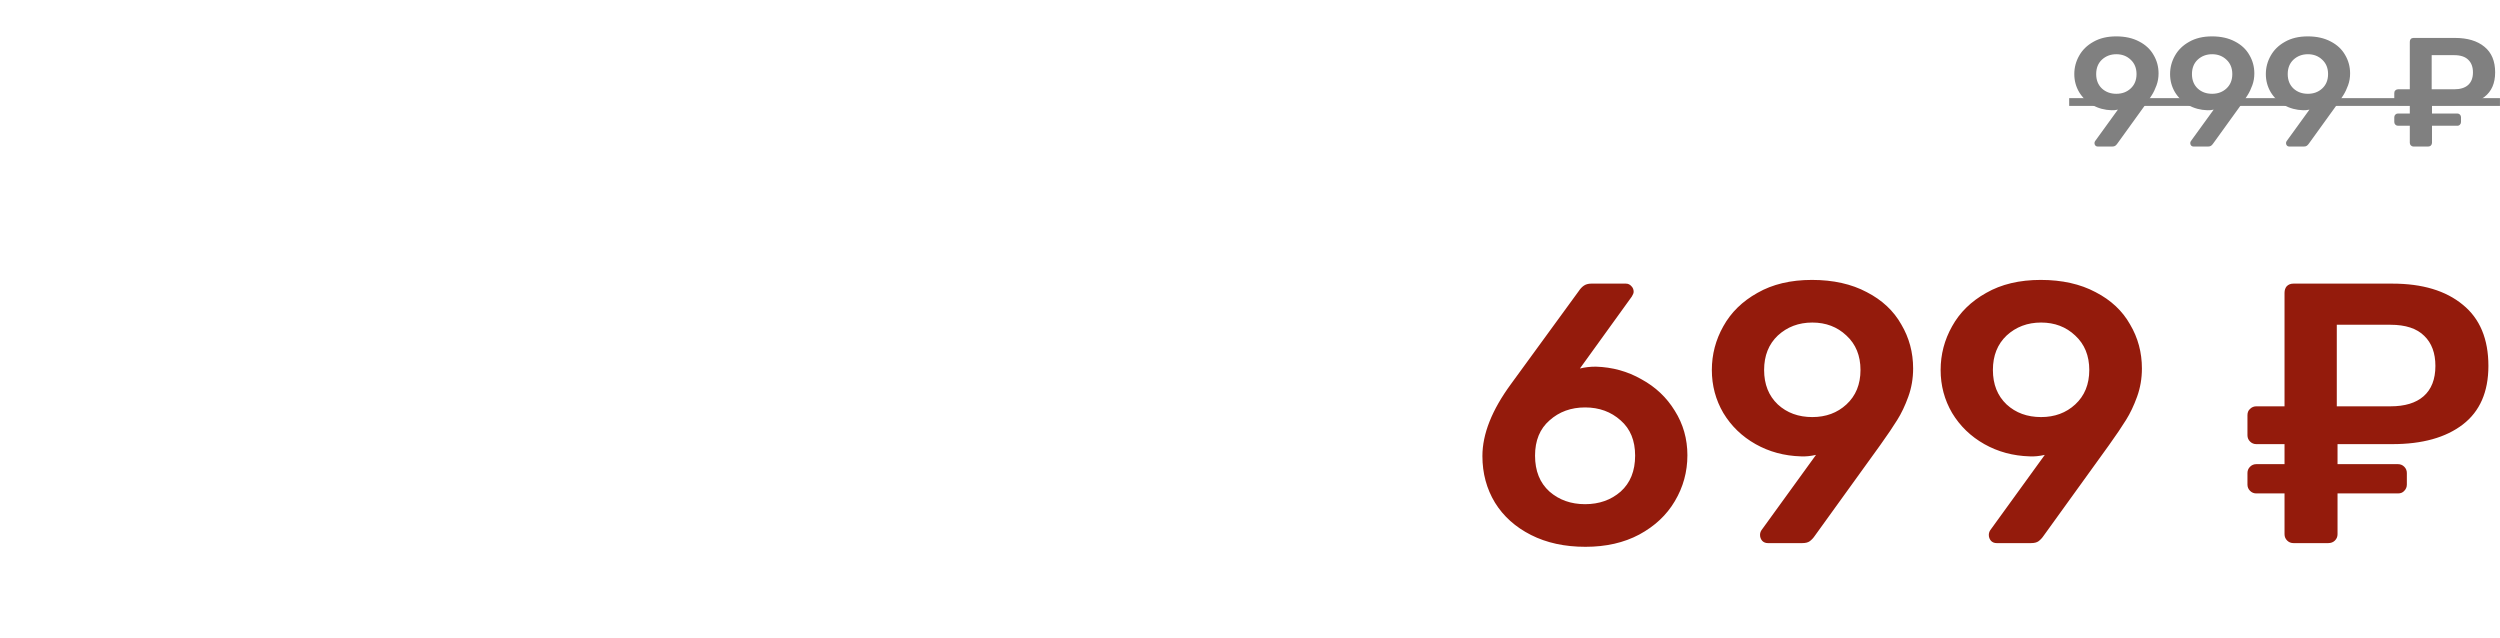 <svg width="290" height="74" viewBox="0 0 290 74" fill="none" xmlns="http://www.w3.org/2000/svg">
<path d="M243.337 17C243.229 17 243.139 16.964 243.067 16.892C242.995 16.808 242.959 16.712 242.959 16.604C242.959 16.52 242.983 16.442 243.031 16.37L245.677 12.716C245.413 12.776 245.167 12.8 244.939 12.788C244.135 12.764 243.403 12.566 242.743 12.194C242.083 11.822 241.561 11.318 241.177 10.682C240.805 10.046 240.619 9.35 240.619 8.594C240.619 7.838 240.805 7.13 241.177 6.47C241.549 5.798 242.101 5.258 242.833 4.85C243.565 4.43 244.447 4.22 245.479 4.22C246.511 4.22 247.399 4.418 248.143 4.814C248.887 5.198 249.445 5.72 249.817 6.38C250.201 7.028 250.393 7.742 250.393 8.522C250.393 9.002 250.315 9.458 250.159 9.89C250.003 10.322 249.823 10.7 249.619 11.024C249.427 11.336 249.151 11.744 248.791 12.248L245.623 16.64C245.551 16.748 245.467 16.838 245.371 16.91C245.287 16.97 245.167 17 245.011 17H243.337ZM245.497 10.88C246.157 10.88 246.709 10.676 247.153 10.268C247.609 9.848 247.837 9.29 247.837 8.594C247.837 7.898 247.609 7.34 247.153 6.92C246.709 6.5 246.157 6.29 245.497 6.29C244.837 6.29 244.279 6.5 243.823 6.92C243.379 7.34 243.157 7.898 243.157 8.594C243.157 9.29 243.379 9.848 243.823 10.268C244.267 10.676 244.825 10.88 245.497 10.88ZM254.447 17C254.339 17 254.249 16.964 254.177 16.892C254.105 16.808 254.069 16.712 254.069 16.604C254.069 16.52 254.093 16.442 254.141 16.37L256.787 12.716C256.523 12.776 256.277 12.8 256.049 12.788C255.245 12.764 254.513 12.566 253.853 12.194C253.193 11.822 252.671 11.318 252.287 10.682C251.915 10.046 251.729 9.35 251.729 8.594C251.729 7.838 251.915 7.13 252.287 6.47C252.659 5.798 253.211 5.258 253.943 4.85C254.675 4.43 255.557 4.22 256.589 4.22C257.621 4.22 258.509 4.418 259.253 4.814C259.997 5.198 260.555 5.72 260.927 6.38C261.311 7.028 261.503 7.742 261.503 8.522C261.503 9.002 261.425 9.458 261.269 9.89C261.113 10.322 260.933 10.7 260.729 11.024C260.537 11.336 260.261 11.744 259.901 12.248L256.733 16.64C256.661 16.748 256.577 16.838 256.481 16.91C256.397 16.97 256.277 17 256.121 17H254.447ZM256.607 10.88C257.267 10.88 257.819 10.676 258.263 10.268C258.719 9.848 258.947 9.29 258.947 8.594C258.947 7.898 258.719 7.34 258.263 6.92C257.819 6.5 257.267 6.29 256.607 6.29C255.947 6.29 255.389 6.5 254.933 6.92C254.489 7.34 254.267 7.898 254.267 8.594C254.267 9.29 254.489 9.848 254.933 10.268C255.377 10.676 255.935 10.88 256.607 10.88ZM265.556 17C265.448 17 265.358 16.964 265.286 16.892C265.214 16.808 265.178 16.712 265.178 16.604C265.178 16.52 265.202 16.442 265.25 16.37L267.896 12.716C267.632 12.776 267.386 12.8 267.158 12.788C266.354 12.764 265.622 12.566 264.962 12.194C264.302 11.822 263.78 11.318 263.396 10.682C263.024 10.046 262.838 9.35 262.838 8.594C262.838 7.838 263.024 7.13 263.396 6.47C263.768 5.798 264.32 5.258 265.052 4.85C265.784 4.43 266.666 4.22 267.698 4.22C268.73 4.22 269.618 4.418 270.362 4.814C271.106 5.198 271.664 5.72 272.036 6.38C272.42 7.028 272.612 7.742 272.612 8.522C272.612 9.002 272.534 9.458 272.378 9.89C272.222 10.322 272.042 10.7 271.838 11.024C271.646 11.336 271.37 11.744 271.01 12.248L267.842 16.64C267.77 16.748 267.686 16.838 267.59 16.91C267.506 16.97 267.386 17 267.23 17H265.556ZM267.716 10.88C268.376 10.88 268.928 10.676 269.372 10.268C269.828 9.848 270.056 9.29 270.056 8.594C270.056 7.898 269.828 7.34 269.372 6.92C268.928 6.5 268.376 6.29 267.716 6.29C267.056 6.29 266.498 6.5 266.042 6.92C265.598 7.34 265.376 7.898 265.376 8.594C265.376 9.29 265.598 9.848 266.042 10.268C266.486 10.676 267.044 10.88 267.716 10.88ZM279.969 17C279.849 17 279.747 16.958 279.663 16.874C279.579 16.79 279.537 16.688 279.537 16.568V14.588H278.169C278.049 14.588 277.947 14.546 277.863 14.462C277.779 14.378 277.737 14.276 277.737 14.156V13.598C277.737 13.478 277.779 13.376 277.863 13.292C277.947 13.208 278.049 13.166 278.169 13.166H279.537V12.194H278.169C278.049 12.194 277.947 12.152 277.863 12.068C277.779 11.984 277.737 11.882 277.737 11.762V10.79C277.737 10.658 277.779 10.556 277.863 10.484C277.947 10.4 278.049 10.358 278.169 10.358H279.537V4.85C279.537 4.718 279.573 4.61 279.645 4.526C279.729 4.442 279.837 4.4 279.969 4.4H284.775C286.227 4.4 287.367 4.742 288.195 5.426C289.023 6.098 289.437 7.088 289.437 8.396C289.437 9.656 289.023 10.604 288.195 11.24C287.367 11.876 286.227 12.194 284.775 12.194H282.111V13.166H285.045C285.165 13.166 285.267 13.208 285.351 13.292C285.435 13.376 285.477 13.478 285.477 13.598V14.156C285.477 14.276 285.435 14.378 285.351 14.462C285.279 14.546 285.177 14.588 285.045 14.588H282.111V16.568C282.111 16.688 282.069 16.79 281.985 16.874C281.901 16.958 281.793 17 281.661 17H279.969ZM284.685 10.358C285.381 10.358 285.915 10.196 286.287 9.872C286.671 9.536 286.863 9.044 286.863 8.396C286.863 7.772 286.683 7.286 286.323 6.938C285.963 6.578 285.417 6.398 284.685 6.398H282.075V10.358H284.685Z" fill="#808080"/>
<path d="M240.025 11.384H289.995V12.284H240.025V11.384Z" fill="#808080"/>
<path d="M183.913 63.43C181.505 63.43 179.398 62.971 177.592 62.054C175.786 61.137 174.396 59.89 173.421 58.313C172.447 56.708 171.959 54.902 171.959 52.895C171.959 50.344 173.063 47.563 175.27 44.553L183.139 33.76C183.311 33.502 183.498 33.301 183.698 33.158C183.928 32.986 184.229 32.9 184.601 32.9H188.6C188.858 32.9 189.073 33 189.245 33.201C189.417 33.373 189.503 33.588 189.503 33.846C189.503 33.989 189.432 34.176 189.288 34.405L183.268 42.747C183.842 42.604 184.458 42.532 185.117 42.532C187.038 42.589 188.801 43.077 190.406 43.994C192.04 44.883 193.33 46.101 194.276 47.649C195.251 49.197 195.738 50.917 195.738 52.809C195.738 54.73 195.251 56.507 194.276 58.141C193.33 59.746 191.954 61.036 190.148 62.011C188.371 62.957 186.293 63.43 183.913 63.43ZM183.87 58.485C185.504 58.485 186.88 57.998 187.998 57.023C189.116 56.02 189.675 54.629 189.675 52.852C189.675 51.103 189.116 49.742 187.998 48.767C186.88 47.764 185.504 47.262 183.87 47.262C182.236 47.262 180.86 47.764 179.742 48.767C178.624 49.742 178.065 51.103 178.065 52.852C178.065 54.629 178.624 56.02 179.742 57.023C180.86 57.998 182.236 58.485 183.87 58.485ZM205.067 63C204.809 63 204.594 62.914 204.422 62.742C204.25 62.541 204.164 62.312 204.164 62.054C204.164 61.853 204.222 61.667 204.336 61.495L210.657 52.766C210.027 52.909 209.439 52.967 208.894 52.938C206.974 52.881 205.225 52.408 203.648 51.519C202.072 50.63 200.825 49.426 199.907 47.907C199.019 46.388 198.574 44.725 198.574 42.919C198.574 41.113 199.019 39.422 199.907 37.845C200.796 36.24 202.115 34.95 203.863 33.975C205.612 32.972 207.719 32.47 210.184 32.47C212.65 32.47 214.771 32.943 216.548 33.889C218.326 34.806 219.659 36.053 220.547 37.63C221.465 39.178 221.923 40.884 221.923 42.747C221.923 43.894 221.737 44.983 221.364 46.015C220.992 47.047 220.562 47.95 220.074 48.724C219.616 49.469 218.956 50.444 218.096 51.648L210.528 62.14C210.356 62.398 210.156 62.613 209.926 62.785C209.726 62.928 209.439 63 209.066 63H205.067ZM210.227 48.38C211.804 48.38 213.123 47.893 214.183 46.918C215.273 45.915 215.817 44.582 215.817 42.919C215.817 41.256 215.273 39.923 214.183 38.92C213.123 37.917 211.804 37.415 210.227 37.415C208.651 37.415 207.318 37.917 206.228 38.92C205.168 39.923 204.637 41.256 204.637 42.919C204.637 44.582 205.168 45.915 206.228 46.918C207.289 47.893 208.622 48.38 210.227 48.38ZM231.606 63C231.348 63 231.133 62.914 230.961 62.742C230.789 62.541 230.703 62.312 230.703 62.054C230.703 61.853 230.761 61.667 230.875 61.495L237.196 52.766C236.566 52.909 235.978 52.967 235.433 52.938C233.513 52.881 231.764 52.408 230.187 51.519C228.611 50.63 227.364 49.426 226.446 47.907C225.558 46.388 225.113 44.725 225.113 42.919C225.113 41.113 225.558 39.422 226.446 37.845C227.335 36.24 228.654 34.95 230.402 33.975C232.151 32.972 234.258 32.47 236.723 32.47C239.189 32.47 241.31 32.943 243.087 33.889C244.865 34.806 246.198 36.053 247.086 37.63C248.004 39.178 248.462 40.884 248.462 42.747C248.462 43.894 248.276 44.983 247.903 46.015C247.531 47.047 247.101 47.95 246.613 48.724C246.155 49.469 245.495 50.444 244.635 51.648L237.067 62.14C236.895 62.398 236.695 62.613 236.465 62.785C236.265 62.928 235.978 63 235.605 63H231.606ZM236.766 48.38C238.343 48.38 239.662 47.893 240.722 46.918C241.812 45.915 242.356 44.582 242.356 42.919C242.356 41.256 241.812 39.923 240.722 38.92C239.662 37.917 238.343 37.415 236.766 37.415C235.19 37.415 233.857 37.917 232.767 38.92C231.707 39.923 231.176 41.256 231.176 42.919C231.176 44.582 231.707 45.915 232.767 46.918C233.828 47.893 235.161 48.38 236.766 48.38ZM266.037 63C265.75 63 265.506 62.9 265.306 62.699C265.105 62.498 265.005 62.255 265.005 61.968V57.238H261.737C261.45 57.238 261.206 57.138 261.006 56.937C260.805 56.736 260.705 56.493 260.705 56.206V54.873C260.705 54.586 260.805 54.343 261.006 54.142C261.206 53.941 261.45 53.841 261.737 53.841H265.005V51.519H261.737C261.45 51.519 261.206 51.419 261.006 51.218C260.805 51.017 260.705 50.774 260.705 50.487V48.165C260.705 47.85 260.805 47.606 261.006 47.434C261.206 47.233 261.45 47.133 261.737 47.133H265.005V33.975C265.005 33.66 265.091 33.402 265.263 33.201C265.463 33 265.721 32.9 266.037 32.9H277.518C280.986 32.9 283.71 33.717 285.688 35.351C287.666 36.956 288.655 39.321 288.655 42.446C288.655 45.456 287.666 47.721 285.688 49.24C283.71 50.759 280.986 51.519 277.518 51.519H271.154V53.841H278.163C278.449 53.841 278.693 53.941 278.894 54.142C279.094 54.343 279.195 54.586 279.195 54.873V56.206C279.195 56.493 279.094 56.736 278.894 56.937C278.722 57.138 278.478 57.238 278.163 57.238H271.154V61.968C271.154 62.255 271.053 62.498 270.853 62.699C270.652 62.9 270.394 63 270.079 63H266.037ZM277.303 47.133C278.965 47.133 280.241 46.746 281.13 45.972C282.047 45.169 282.506 43.994 282.506 42.446C282.506 40.955 282.076 39.794 281.216 38.963C280.356 38.103 279.051 37.673 277.303 37.673H271.068V47.133H277.303Z" fill="#941B0C"/>
</svg>

